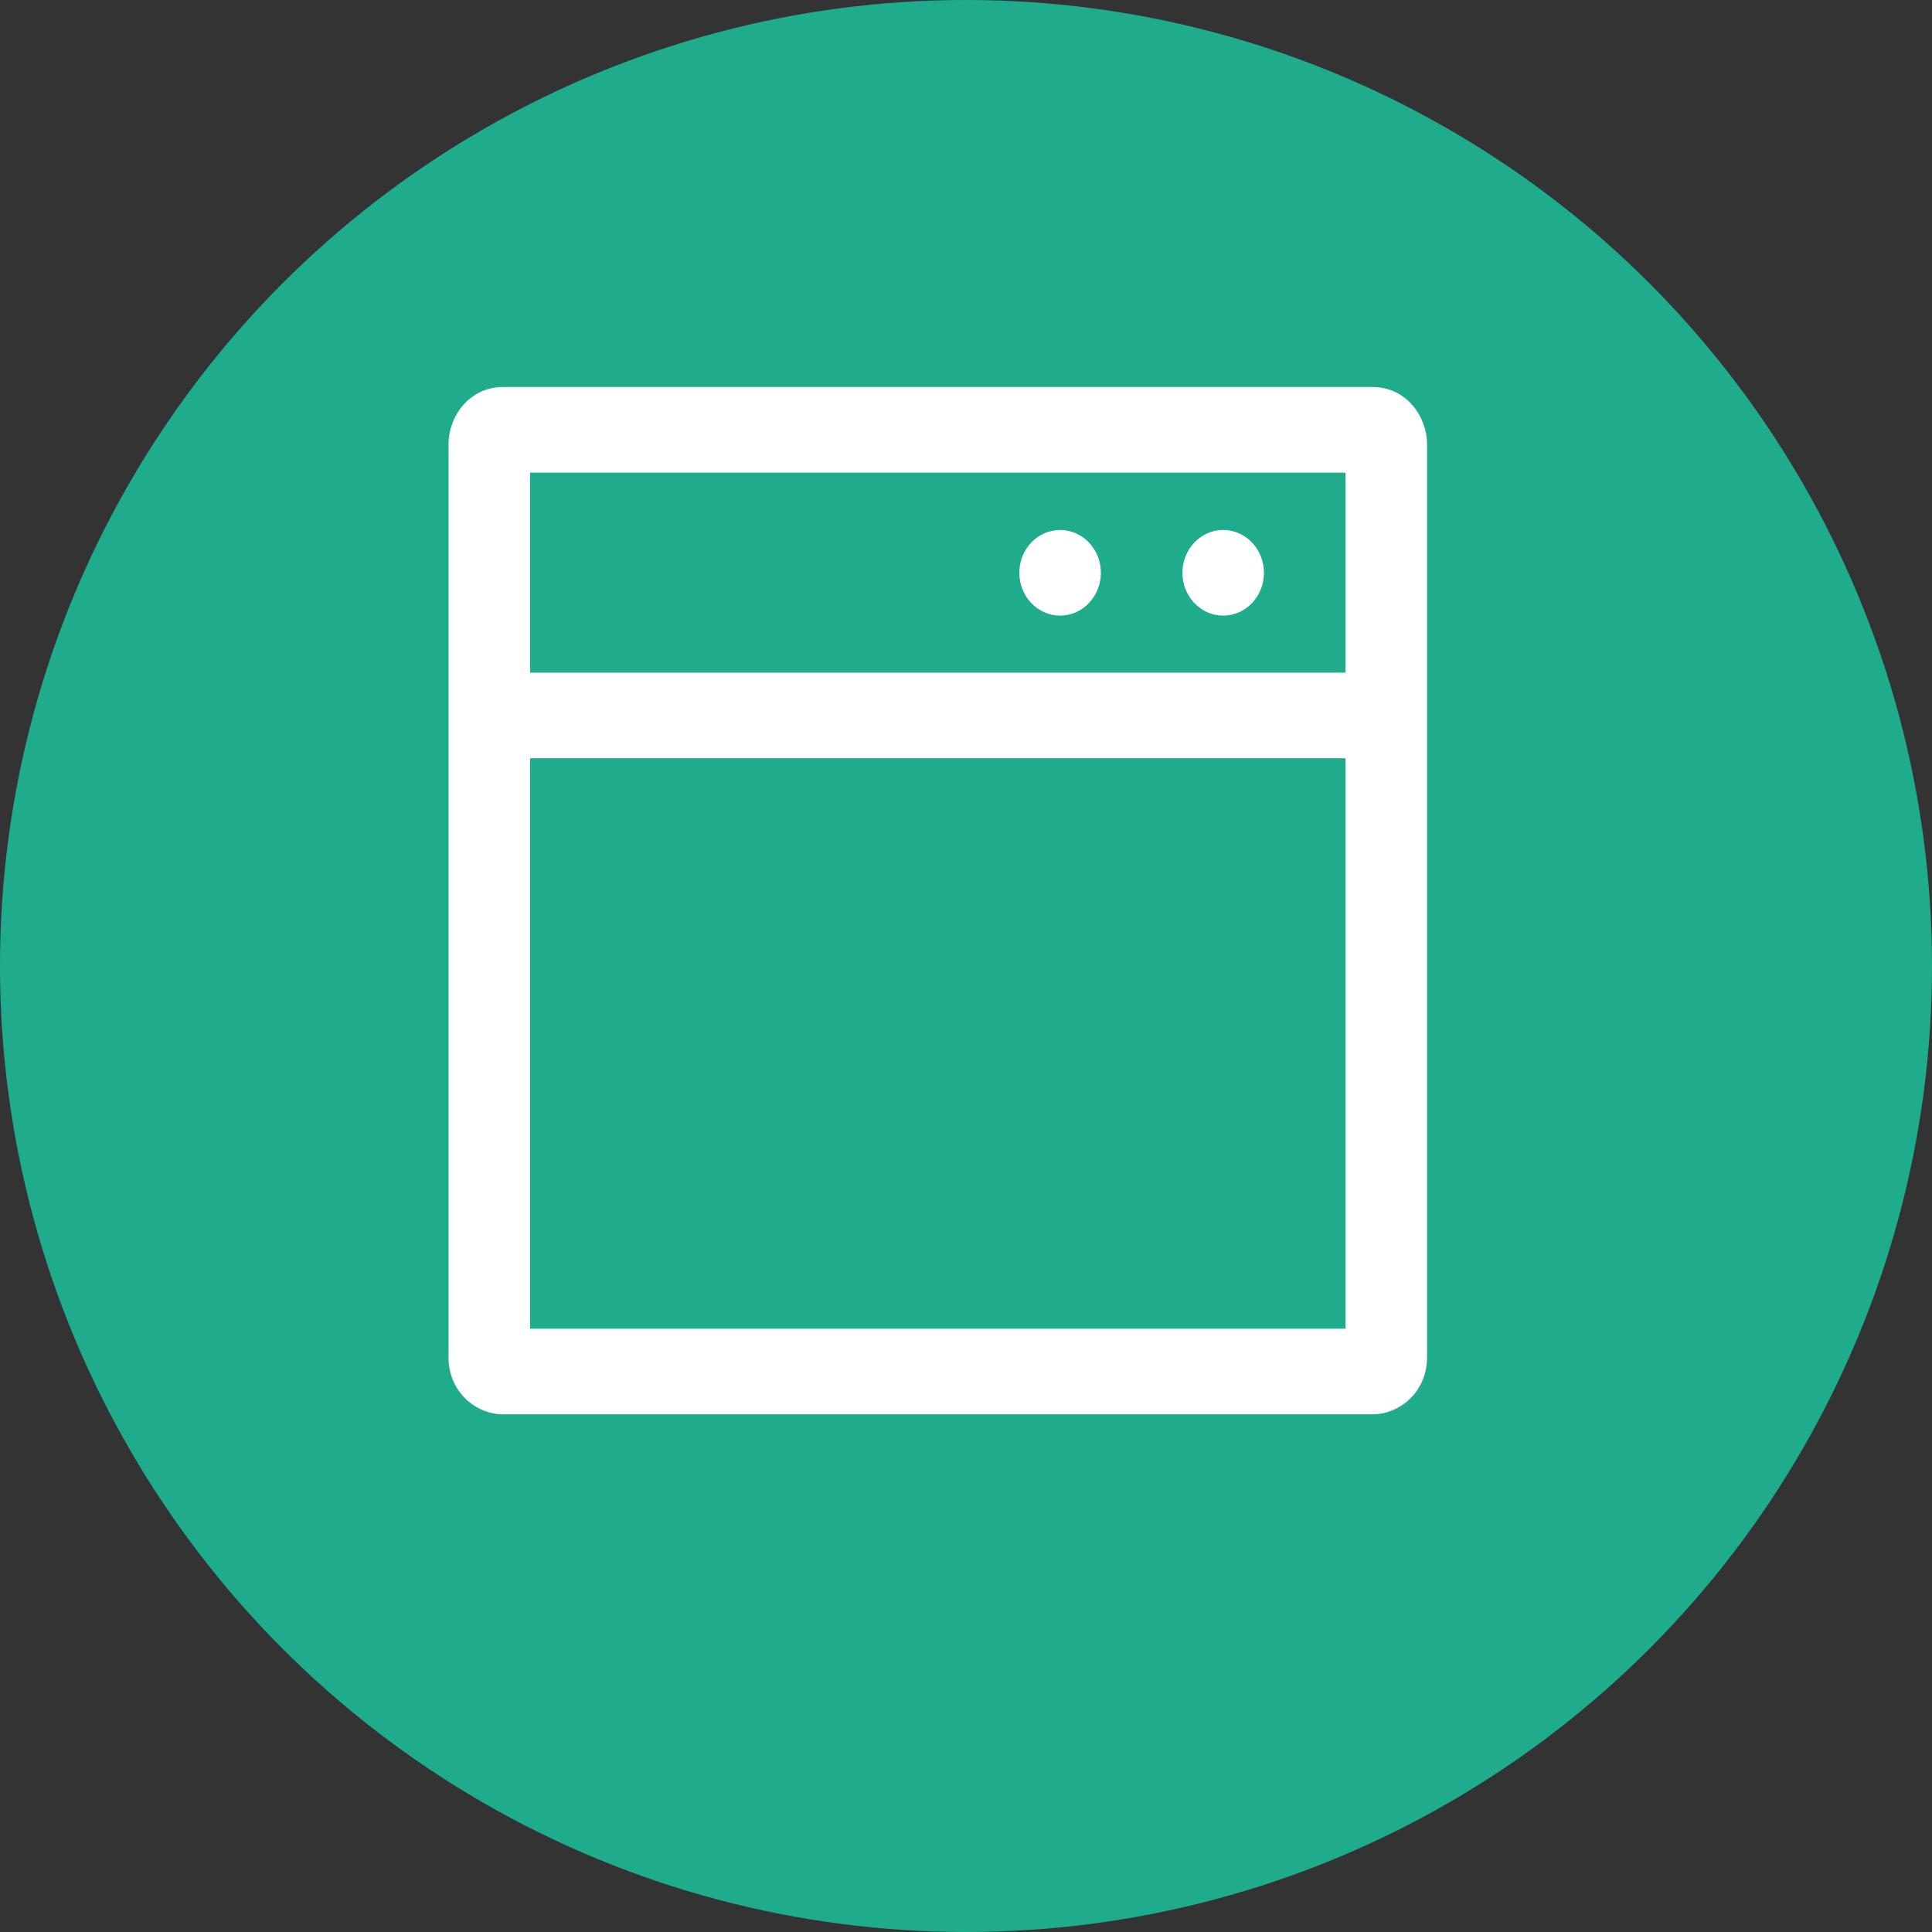 <svg xmlns="http://www.w3.org/2000/svg" viewBox="0 0 50 50">
  <rect x="0" y="0" width="50" height="50" fill="#333333" stroke="none"/>
  <circle fill="#1fac8c" cx="25" cy="25" r="25"></circle>
  <path fill="#fff" d="M 36.932 11.493 C 36.932 10.787 36.399 10.016 35.525 10.016 L 13.015 10.016 C 12.142 10.016 11.608 10.783 11.608 11.493 L 11.608 35.126 C 11.608 36.043 12.339 36.603 13.015 36.603 L 35.525 36.603 C 36.198 36.603 36.932 36.043 36.932 35.126 L 36.932 11.493 Z M 34.822 19.624 L 34.822 34.387 L 13.718 34.387 L 13.718 19.624 L 34.822 19.624 Z M 34.822 17.409 L 13.718 17.409 L 13.718 12.232 L 34.822 12.232 L 34.822 17.409 Z M 31.656 13.716 C 32.239 13.716 32.711 14.212 32.711 14.824 C 32.711 15.435 32.239 15.932 31.656 15.932 C 31.074 15.932 30.601 15.435 30.601 14.824 C 30.601 14.212 31.074 13.716 31.656 13.716 Z M 27.435 13.716 C 28.018 13.716 28.491 14.212 28.491 14.824 C 28.491 15.435 28.018 15.932 27.435 15.932 C 26.853 15.932 26.38 15.435 26.38 14.824 C 26.38 14.212 26.853 13.716 27.435 13.716 Z"></path>
</svg>